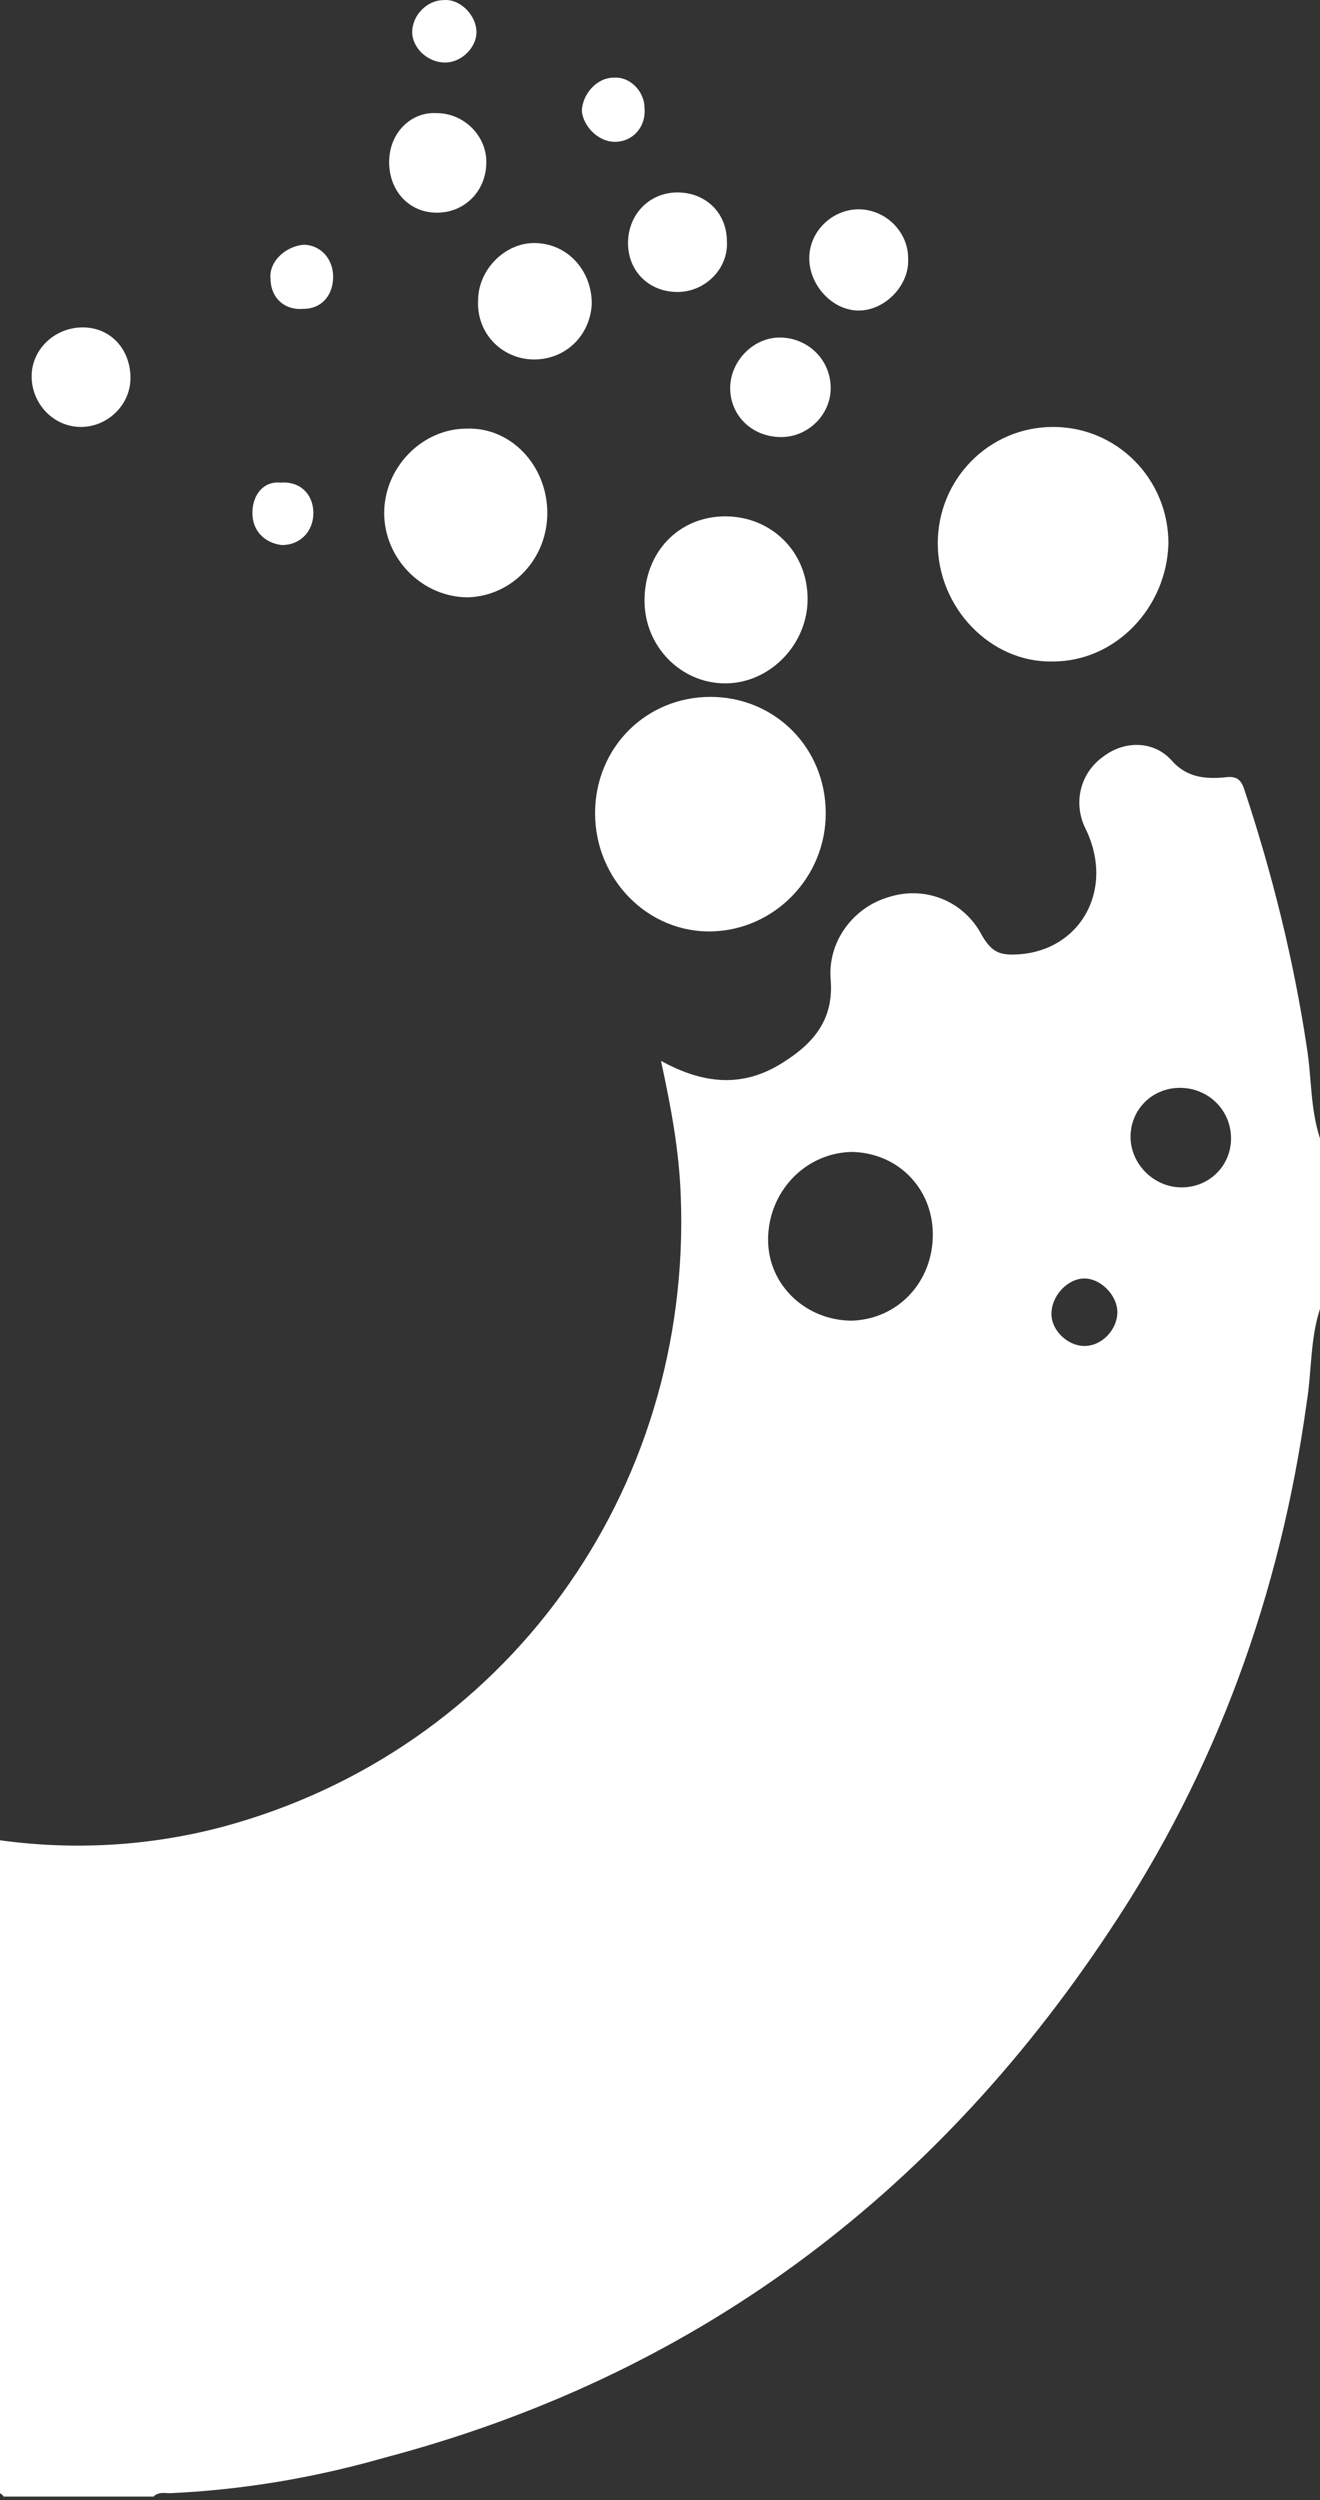 <svg width="348" height="659" viewBox="0 0 348 659" fill="none" xmlns="http://www.w3.org/2000/svg">
<rect x="0" y="0" width="348" height="659" fill="#333333" stroke="none"/>
<path d="M348 300.084C345.394 292.08 345.828 284.075 344.525 276.07C341.05 252.946 335.404 230.266 328.02 208.03C327.151 205.362 325.848 204.473 322.808 204.918C317.595 205.362 312.818 204.918 308.909 200.47C304.131 195.134 296.312 195.134 290.666 199.581C284.585 204.028 282.847 212.033 286.322 218.703C294.141 235.157 284.151 251.612 266.777 251.612C262.867 251.612 261.13 250.277 258.958 246.72C254.18 237.381 243.756 233.379 234.2 236.492C225.079 239.16 218.129 248.054 218.998 258.282C219.867 268.955 214.22 275.181 206.402 280.073C195.977 286.743 185.553 285.854 174.26 279.628C176.866 291.635 179.038 303.197 179.472 315.204C182.513 393.472 132.997 461.512 58.723 481.524C-25.107 503.759 -114.583 449.061 -134.997 362.343C-138.038 349.002 -140.21 335.661 -139.775 321.875C-139.775 318.317 -140.644 316.983 -144.119 317.428C-197.109 317.428 -250.1 317.428 -303.091 317.428C-307 317.428 -307.434 318.762 -307.434 322.32C-307.434 418.376 -275.292 501.091 -206.665 567.352C-159.321 612.712 -103.29 640.284 -39.44 652.291C-27.279 654.514 -14.682 656.738 -2.086 657.183C-0.783 657.183 0.086 656.738 0.954 658.072C13.985 658.072 27.45 658.072 40.48 658.072C41.783 656.738 43.521 657.183 44.824 657.183C63.935 656.293 82.612 653.18 101.289 647.844C182.078 626.498 245.493 579.804 292.403 509.096C320.636 466.849 337.576 420.155 344.525 369.458C345.828 361.454 345.394 353.004 348 345C348 330.324 348 315.204 348 300.084ZM245.928 325.433C245.928 337.884 236.806 347.668 224.645 348.113C212.483 348.113 202.493 338.774 202.493 326.767C202.493 314.315 212.048 304.087 224.21 303.642C236.372 303.642 245.928 312.981 245.928 325.433ZM311.515 312.981C304.131 312.981 298.05 306.755 298.05 299.64C298.05 292.524 303.696 286.743 311.08 286.743C318.464 286.743 324.545 292.524 324.545 300.084C324.545 307.2 318.899 312.981 311.515 312.981ZM285.888 336.995C290.231 336.995 294.575 341.442 294.575 345.889C294.575 350.336 290.666 354.783 285.888 354.783C281.544 354.783 277.201 350.781 277.201 346.334C277.201 341.442 281.544 336.995 285.888 336.995Z" fill="white"/>
<path d="M-69.845 139.04C-68.976 107.91 -95.472 79.449 -127.613 79.449C-161.058 79.449 -187.119 106.132 -187.119 139.484C-187.119 171.503 -160.624 198.63 -129.351 199.075C-95.472 199.964 -68.542 170.614 -69.845 139.04Z" fill="white"/>
<path d="M187.29 183.692C170.351 183.692 156.886 197.033 156.886 214.377C156.886 231.72 170.785 245.951 187.725 245.506C204.23 245.061 217.695 231.276 217.695 214.377C217.695 197.033 204.23 183.692 187.29 183.692Z" fill="white"/>
<path d="M277.635 112.539C260.696 112.539 247.231 126.325 247.231 143.224C247.231 160.123 261.13 174.798 277.635 174.353C294.141 174.353 307.606 160.123 308.04 143.224C308.04 126.325 294.575 112.539 277.635 112.539Z" fill="white"/>
<path d="M169.917 158.343C169.917 170.35 179.472 180.134 191.2 180.134C202.927 180.134 212.917 169.906 212.917 157.899C212.917 145.447 203.362 136.108 191.2 136.108C179.038 136.108 169.917 145.447 169.917 158.343Z" fill="white"/>
<path d="M144.29 135.219C144.29 122.767 134.734 112.539 123.007 112.983C111.279 112.983 101.289 123.212 101.289 135.219C101.289 147.226 111.279 157.454 123.441 157.454C135.168 157.009 144.29 147.226 144.29 135.219Z" fill="white"/>
<path d="M140.815 94.75C149.068 94.75 155.583 88.524 156.017 80.075C156.017 71.18 149.502 64.065 140.815 64.065C132.997 64.065 126.047 71.18 126.047 79.185C125.613 88.079 132.562 94.75 140.815 94.75Z" fill="white"/>
<path d="M178.603 50.724C171.219 50.724 165.573 56.505 165.573 64.065C165.573 71.625 171.219 76.962 178.603 76.962C185.987 76.962 192.068 70.736 191.634 63.621C191.634 56.061 185.987 50.724 178.603 50.724Z" fill="white"/>
<path d="M205.968 115.207C212.917 115.207 218.998 109.425 218.998 102.31C218.998 94.75 212.917 88.969 205.533 88.969C198.584 88.969 192.503 95.195 192.503 102.31C192.503 109.425 198.149 115.207 205.968 115.207Z" fill="white"/>
<path d="M226.382 55.171C219.432 55.171 213.352 60.952 213.352 68.068C213.352 75.183 219.432 81.853 226.382 81.853C233.332 81.853 239.847 75.183 239.413 68.068C239.413 60.952 233.332 55.171 226.382 55.171Z" fill="white"/>
<path d="M102.592 42.721C102.592 50.281 107.804 56.062 115.188 56.062C122.572 56.062 128.219 50.281 128.219 42.721C128.219 35.605 122.138 29.824 115.188 29.824C108.239 29.379 102.592 35.16 102.592 42.721Z" fill="white"/>
<path d="M21.369 112.538C28.319 112.538 34.399 106.757 34.399 99.642C34.399 92.082 29.187 86.3 21.803 86.3C14.419 86.3 8.338 92.082 8.338 99.197C8.338 106.312 13.985 112.538 21.369 112.538Z" fill="white"/>
<path d="M162.098 37.383C166.876 37.383 170.351 33.381 169.916 28.489C169.916 24.042 166.007 20.04 161.664 20.484C157.32 20.484 153.411 24.931 153.411 29.378C153.845 33.381 157.755 37.383 162.098 37.383Z" fill="white"/>
<path d="M117.36 16.485C121.704 16.485 125.613 12.482 125.613 8.48C125.613 4.033 121.269 -0.414 116.926 0.031C112.582 0.031 108.673 4.033 108.673 8.48C108.673 12.482 112.582 16.485 117.36 16.485Z" fill="white"/>
<path d="M66.541 135.219C66.541 140.111 70.016 143.224 74.359 143.669C79.137 143.669 82.612 140.111 82.612 135.219C82.612 130.327 79.137 126.77 73.925 127.215C69.582 126.77 66.541 130.327 66.541 135.219Z" fill="white"/>
<path d="M71.319 73.404C71.319 78.296 74.794 81.854 80.006 81.409C84.784 81.409 87.824 77.851 87.824 72.96C87.824 68.068 84.349 64.51 80.006 64.51C75.228 64.955 70.885 68.957 71.319 73.404Z" fill="white"/>
</svg>
